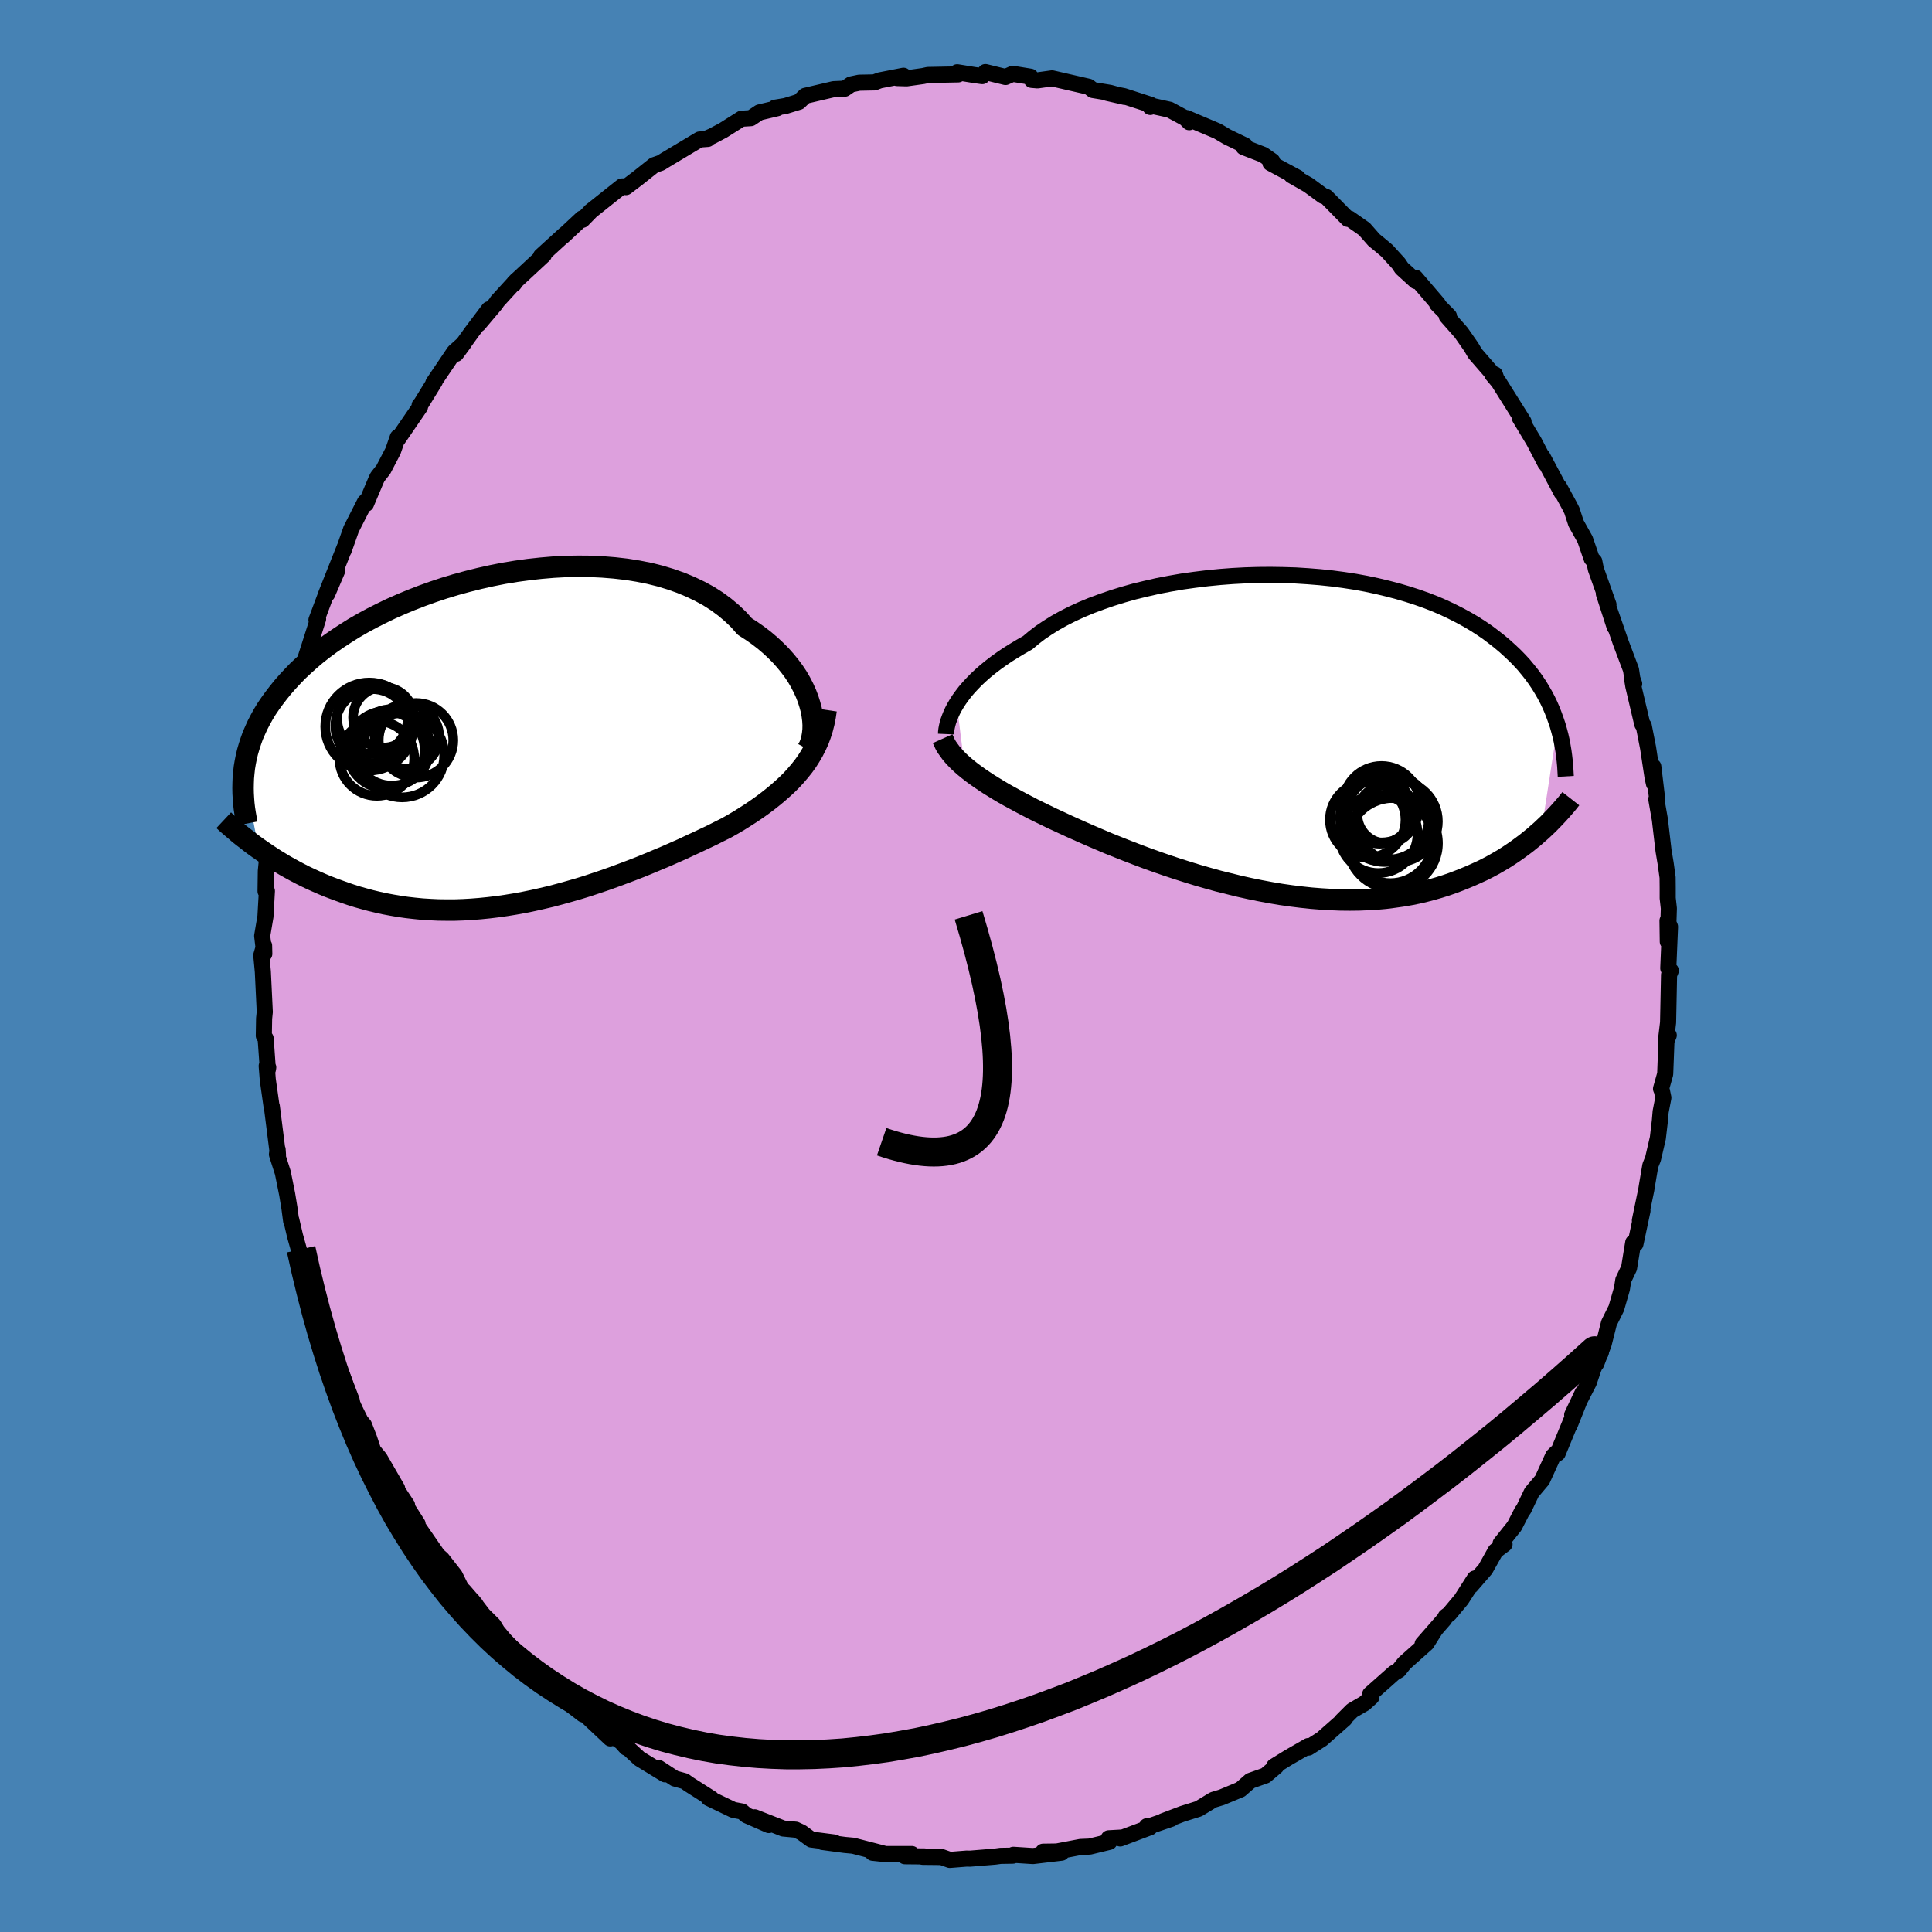 <svg viewBox="-100 -100 200 200" xmlns="http://www.w3.org/2000/svg" width="500" height="500" id="face-svg">
    <defs>
      <clipPath id="leftEyeClipPath">
        <polyline points="32.35,-3.81 32.17,-4.38 31.95,-4.95 31.69,-5.52 31.39,-6.1 31.06,-6.67 30.68,-7.24 30.26,-7.8 29.81,-8.35 29.32,-8.9 28.79,-9.43 28.23,-9.95 27.63,-10.46 26.99,-10.95 26.32,-11.42 25.62,-11.87 24.99,-12.58 24.29,-13.25 23.54,-13.88 22.74,-14.47 21.88,-15.02 20.96,-15.52 20,-15.98 18.99,-16.4 17.94,-16.77 16.85,-17.1 15.72,-17.38 14.55,-17.61 13.36,-17.8 12.14,-17.94 10.9,-18.04 9.65,-18.1 8.38,-18.11 7.09,-18.09 5.81,-18.02 4.52,-17.91 3.23,-17.77 1.94,-17.59 0.66,-17.38 -0.6,-17.13 -1.85,-16.85 -3.09,-16.54 -4.3,-16.21 -5.49,-15.85 -6.66,-15.46 -7.8,-15.05 -8.91,-14.62 -9.99,-14.17 -11.03,-13.71 -12.04,-13.22 -13.01,-12.73 -13.95,-12.22 -14.85,-11.7 -15.71,-11.16 -16.53,-10.62 -17.31,-10.08 -18.05,-9.53 -18.76,-8.97 -19.42,-8.41 -20.05,-7.84 -20.65,-7.28 -21.2,-6.71 -21.72,-6.15 -22.21,-5.59 -22.67,-5.02 -23.1,-4.46 -23.5,-3.91 -23.88,-3.35 -24.22,-2.79 -24.53,-2.23 -24.82,-1.67 -25.07,-1.12 -25.31,-0.57 -25.51,-0.01 -25.69,0.54 -25.85,1.09 -25.98,1.63 -26.09,2.18 -26.18,2.72 -26.24,3.26 -24.71,11.11 -24.29,11.4 -23.85,11.7 -23.41,11.99 -22.95,12.29 -22.47,12.58 -21.99,12.87 -21.49,13.15 -20.98,13.43 -20.45,13.71 -19.92,13.98 -19.37,14.24 -18.8,14.5 -18.23,14.75 -17.64,15 -17.04,15.23 -16.42,15.46 -15.78,15.69 -15.14,15.91 -14.47,16.12 -13.79,16.31 -13.09,16.5 -12.38,16.67 -11.65,16.83 -10.9,16.97 -10.14,17.1 -9.37,17.21 -8.58,17.3 -7.77,17.38 -6.95,17.43 -6.12,17.47 -5.28,17.48 -4.42,17.48 -3.55,17.45 -2.67,17.4 -1.79,17.33 -0.89,17.24 0.02,17.13 0.93,17 1.85,16.85 2.78,16.68 3.71,16.49 4.64,16.28 5.58,16.06 6.52,15.81 7.45,15.55 8.39,15.28 9.33,14.99 10.26,14.68 11.18,14.37 12.1,14.04 13.02,13.7 13.92,13.36 14.82,13.01 15.7,12.65 16.58,12.28 17.44,11.92 18.28,11.55 19.12,11.18 19.93,10.8 20.73,10.43 21.51,10.06 22.27,9.7 23,9.33 23.72,8.97 24.38,8.6 25.02,8.22 25.64,7.83 26.25,7.44 26.84,7.04 27.42,6.63 27.98,6.21 28.51,5.79 29.03,5.36 29.53,4.92 30.01,4.48 30.47,4.02 30.9,3.55 31.31,3.07 31.7,2.58" />
      </clipPath>
      <clipPath id="rightEyeClipPath">
        <polyline points="-33.79,-3.18 -33.53,-3.58 -33.24,-3.98 -32.92,-4.4 -32.56,-4.82 -32.17,-5.24 -31.75,-5.67 -31.29,-6.1 -30.8,-6.53 -30.27,-6.96 -29.72,-7.38 -29.12,-7.81 -28.5,-8.23 -27.84,-8.64 -27.16,-9.05 -26.44,-9.46 -25.81,-9.99 -25.13,-10.51 -24.39,-11.01 -23.59,-11.51 -22.73,-11.99 -21.82,-12.45 -20.86,-12.89 -19.85,-13.31 -18.8,-13.7 -17.7,-14.08 -16.57,-14.43 -15.4,-14.76 -14.2,-15.05 -12.97,-15.33 -11.72,-15.57 -10.45,-15.79 -9.16,-15.97 -7.86,-16.13 -6.55,-16.26 -5.23,-16.36 -3.92,-16.43 -2.61,-16.47 -1.3,-16.48 0,-16.46 1.29,-16.42 2.56,-16.34 3.81,-16.24 5.05,-16.11 6.26,-15.95 7.44,-15.77 8.59,-15.56 9.72,-15.32 10.81,-15.06 11.88,-14.78 12.9,-14.48 13.89,-14.16 14.85,-13.82 15.77,-13.46 16.65,-13.08 17.49,-12.68 18.3,-12.27 19.07,-11.85 19.8,-11.42 20.5,-10.97 21.16,-10.52 21.78,-10.05 22.38,-9.58 22.94,-9.11 23.48,-8.62 23.99,-8.14 24.47,-7.65 24.92,-7.16 25.34,-6.65 25.74,-6.15 26.11,-5.64 26.46,-5.12 26.78,-4.6 27.08,-4.08 27.36,-3.55 27.61,-3.03 27.84,-2.5 28.05,-1.96 28.24,-1.43 28.42,-0.9 26.74,9.97 26.36,10.3 25.98,10.64 25.57,10.97 25.16,11.3 24.72,11.63 24.27,11.96 23.81,12.28 23.33,12.6 22.83,12.92 22.32,13.22 21.78,13.53 21.24,13.82 20.67,14.11 20.08,14.38 19.48,14.65 18.86,14.91 18.21,15.17 17.55,15.42 16.86,15.66 16.16,15.88 15.43,16.09 14.67,16.29 13.9,16.47 13.1,16.63 12.28,16.77 11.43,16.89 10.57,17 9.68,17.08 8.77,17.13 7.84,17.17 6.89,17.18 5.92,17.17 4.93,17.13 3.93,17.07 2.91,16.99 1.88,16.88 0.83,16.75 -0.22,16.6 -1.29,16.42 -2.36,16.22 -3.44,16 -4.52,15.76 -5.61,15.49 -6.7,15.22 -7.78,14.92 -8.86,14.61 -9.93,14.28 -11,13.94 -12.05,13.59 -13.09,13.23 -14.12,12.86 -15.13,12.48 -16.12,12.1 -17.08,11.72 -18.03,11.34 -18.95,10.95 -19.84,10.57 -20.71,10.19 -21.54,9.82 -22.34,9.46 -23.11,9.1 -23.85,8.76 -24.55,8.42 -25.21,8.1 -25.88,7.77 -26.53,7.43 -27.16,7.1 -27.77,6.77 -28.36,6.45 -28.93,6.13 -29.47,5.81 -29.99,5.49 -30.49,5.18 -30.96,4.87 -31.42,4.56 -31.84,4.26 -32.25,3.96 -32.63,3.66 -32.98,3.37" />
      </clipPath>
      <filter id="fuzzy">
        <feTurbulence id="turbulence" baseFrequency="0.05" numOctaves="3" type="noise" result="noise" />
        <feDisplacementMap in="SourceGraphic" in2="noise" scale="2" />
      </filter>
      <linearGradient id="rainbowGradient" x1="0%" y1="0%" x2="100%" y2="0%">
        <stop offset="0%" style="stop-color: [object Object]; stop-opacity: 1" />
        <stop offset="50%" style="stop-color: [object Object]; stop-opacity: 1" />
        <stop offset="100%" style="stop-color: [object Object]; stop-opacity: 1" />
      </linearGradient>
    </defs>
    <rect x="-100" y="-100" width="100%" height="100%" fill="rgb(70, 130, 180)" />
    <polyline id="faceContour" points="72.7,0.23 72.96,0.48 72.78,0.92 72.68,5.85 72.44,7.85 72.75,7.17 72.51,7.76 72.38,11.18 71.95,12.71 72.04,12.92 72.19,13.64 71.91,15.08 71.83,16.02 71.62,17.81 71.12,19.96 70.84,20.66 70.49,22.73 70.42,23.17 69.76,26.34 70.03,25.33 69.3,28.77 69.07,28.63 68.64,31.26 68.04,32.52 67.9,33.42 67.32,35.43 66.56,36.96 66.01,39.14 65.25,41.16 65.36,40.78 64.96,41.66 64.47,43.12 62.75,46.47 63.83,44.19 62.47,47.59 62.64,47.08 61.25,50.45 61.1,50.4 60.78,50.72 59.65,53.2 58.56,54.49 57.73,56.23 57.55,56.47 56.77,57.99 55.34,59.78 55.75,59.85 54.82,60.55 53.76,62.44 52.26,64.17 52.66,63.41 51.28,65.57 50.02,67.08 49.66,67.35 49.51,67.62 47.27,70.18 48.58,68.69 47.68,70.12 45.38,72.17 44.8,72.9 44.31,73.19 41.84,75.38 41.97,75.68 41.24,76.34 39.98,77.07 38.91,78.14 39.2,77.94 36.83,80.03 35.45,80.91 35.44,80.75 33.39,81.93 31.9,82.85 32.12,82.85 31,83.8 30.43,84 29.44,84.35 28.41,85.25 26.46,86.06 25.6,86.32 24.07,87.25 22.41,87.77 20.41,88.53 21.26,88.28 18.8,89.12 18.73,89.05 19.05,89.16 15.97,90.32 16.2,90.22 14.77,90.3 14.84,90.67 12.81,91.16 11.86,91.2 9.4,91.67 7.98,91.69 9.89,91.79 6.93,92.14 4.9,92.01 4.85,92.1 3.58,92.12 2.99,92.2 0.42,92.41 0.08,92.4 -1.68,92.54 -2.53,92.24 -4.49,92.22 -4.3,92.18 -6.33,92.16 -5.61,91.93 -8.43,91.93 -9.67,91.8 -8.55,91.88 -11.68,91.07 -12.55,90.99 -14.87,90.68 -13.61,90.74 -16.02,90.43 -17.03,89.69 -17.63,89.41 -18.92,89.29 -21.87,88.13 -20.41,88.93 -22.72,87.92 -23.18,87.53 -24.09,87.36 -26.65,86.13 -26.34,86.2 -28.71,84.69 -29.13,84.39 -30.15,84.11 -31.8,83.03 -31.15,83.68 -33.8,82.06 -35.62,80.38 -35.16,80.92 -35.69,80.33 -37.23,79.27 -36.82,79.96 -40.43,76.56 -39.65,77.47 -41.65,75.93 -42.11,75.51 -43.52,73.91 -42.4,75.29 -45.84,71.83 -45.04,72.61 -47.77,69.76 -48.51,68.88 -48.92,68.21 -49.98,67.16 -51.14,65.64 -50.76,66.1 -51.99,64.68 -52.24,64.46 -52.92,63.08 -54.25,61.38 -54.64,61.04 -54.3,61.56 -56.88,57.82 -56.77,57.76 -58.19,55.53 -57.86,55.81 -59.83,52.83 -58.89,54.08 -60.7,50.95 -61.37,50.14 -61.78,48.91 -62.32,47.52 -62.68,47.08 -63.79,44.86 -63.59,44.97 -64.58,42.38 -64.83,42.34 -65.39,40.74 -65.77,39.8 -66.15,38.85 -66.53,37.91 -67.08,36.06 -67.27,35.35 -67.97,32.79 -68.43,31.64 -68.65,30.82 -69.46,27.93 -69.85,26.26 -69.86,26.4 -70.04,25.04 -70.27,23.64 -70.72,21.4 -71.33,19.5 -71.26,19 -71.22,19.6 -71.86,14.53 -71.86,14.73 -72.28,11.75 -72.39,10.35 -72.23,10.5 -72.27,10.72 -72.5,7.5 -72.69,7.22 -72.66,5.44 -72.59,4.75 -72.79,0.59 -72.95,-1.11 -72.66,-2.11 -72.64,-1.26 -72.86,-3.12 -72.52,-5.12 -72.37,-7.76 -72.51,-7.74 -72.48,-9.83 -72.21,-12.59 -71.83,-14.05 -71.76,-15.77 -71.56,-16.09 -71.59,-16.46 -71.67,-16.72 -70.94,-20.4 -70.96,-21.52 -70.56,-23.02 -70.37,-23.53 -70.46,-23.89 -70.17,-24.91 -69.52,-27.94 -68.92,-29.98 -68.38,-31.44 -68.56,-31.28 -67.07,-35.93 -67.24,-35.82 -66.08,-38.92 -66.13,-38.5 -65.09,-40.93 -66.3,-38.36 -64.32,-43.34 -64.42,-43.03 -63.7,-45.07 -63.66,-45.2 -62.22,-48.03 -62.11,-47.84 -61.05,-50.35 -60.92,-50.62 -60.31,-51.4 -59.31,-53.32 -58.82,-54.74 -58.81,-54.54 -56.52,-57.88 -56.56,-58.05 -56.43,-58.17 -54.98,-60.53 -55.14,-60.36 -52.97,-63.57 -52,-64.44 -52.79,-63.37 -51.14,-65.66 -49.39,-67.98 -50.46,-66.45 -48.68,-68.56 -48.51,-68.82 -46.48,-71.04 -46.82,-70.58 -46.76,-70.76 -43.7,-73.6 -44,-73.49 -41.52,-75.75 -41.7,-75.56 -39.74,-77.39 -39.71,-77.24 -38.84,-78.13 -38.89,-78.1 -36.73,-79.82 -35.62,-80.7 -35.21,-80.7 -35.2,-80.63 -34,-81.54 -32.29,-82.9 -31.6,-83.14 -31.12,-83.44 -27.58,-85.56 -26.73,-85.62 -26.89,-85.64 -26.27,-85.91 -25.14,-86.51 -23.24,-87.71 -22.27,-87.77 -21.39,-88.36 -19.53,-88.8 -19.77,-88.85 -18.69,-89.03 -17.29,-89.46 -16.65,-90.08 -13.7,-90.77 -12.55,-90.82 -11.91,-91.26 -11.05,-91.44 -9.49,-91.47 -8.93,-91.68 -6.47,-92.16 -7.14,-91.92 -6.15,-91.89 -4.44,-92.13 -3.94,-92.24 -0.81,-92.3 -0.91,-92.52 0.82,-92.24 1.68,-92.12 2.01,-92.54 4.09,-92.03 4.83,-92.36 6.68,-92.06 6.81,-91.73 7.4,-91.68 8.91,-91.89 11.39,-91.32 12.7,-91.02 13.14,-90.68 14.91,-90.39 16.43,-89.97 14.63,-90.38 16.34,-90.05 19.15,-89.14 19.08,-88.93 19.08,-89.08 21.08,-88.64 22.71,-87.76 23.11,-87.35 22.83,-87.78 26.04,-86.42 27.04,-85.83 28.88,-84.94 28.73,-84.77 30.77,-83.98 31.7,-83.33 31.51,-83.12 34.32,-81.61 33.77,-81.8 33.69,-81.85 35.44,-80.85 36.96,-79.73 37.3,-79.61 39.53,-77.34 39.7,-77.37 41.24,-76.29 42.24,-75.15 42.76,-74.73 43.58,-74.04 44.78,-72.72 45.11,-72.23 46.57,-70.9 46.53,-71.25 48.85,-68.54 48.76,-68.53 50,-67.27 49.76,-67.27 51.26,-65.57 52.3,-64.08 52.7,-63.4 54.87,-60.9 54.75,-61.24 54.47,-61.25 55.14,-60.45 57.72,-56.34 57.34,-56.72 57.56,-56.36 58.8,-54.29 59.99,-52.01 59.66,-52.76 61.65,-49.02 61.4,-49.61 62.5,-47.59 62.72,-47.15 63.15,-45.83 64.09,-44.15 64.77,-42.17 65.04,-41.89 65.2,-41.09 66.51,-37.41 66.03,-38.55 67.15,-35.09 66.58,-36.95 67.78,-33.48 68.84,-30.67 69.01,-29.54 69.17,-29.22 68.93,-29.88 69.08,-28.97 70.01,-25.03 70.16,-24.87 70.61,-22.58 71.07,-19.55 71.22,-18.87 71.15,-20.64 71.57,-17.11 71.46,-17.27 71.83,-15.16 72.21,-11.92 72.43,-10.61 72.63,-9.16 72.64,-8.06 72.64,-7.03 72.76,-5.96 72.65,-2.52 72.62,-4.69 72.88,-4.06 72.7,0.23 72.96,0.48" fill="rgb(221, 160, 221)" stroke="black" stroke-width="1.667" stroke-linejoin="round" filter="url(#fuzzy)" />
    <g transform="translate(32.83 -24.01)">
      <polyline id="rightCountour" points="-33.79,-3.18 -33.53,-3.58 -33.24,-3.98 -32.92,-4.4 -32.56,-4.82 -32.17,-5.24 -31.75,-5.67 -31.29,-6.1 -30.8,-6.53 -30.27,-6.96 -29.72,-7.38 -29.12,-7.81 -28.5,-8.23 -27.84,-8.64 -27.16,-9.05 -26.44,-9.46 -25.81,-9.99 -25.13,-10.51 -24.39,-11.01 -23.59,-11.51 -22.73,-11.99 -21.82,-12.45 -20.86,-12.89 -19.85,-13.31 -18.8,-13.7 -17.7,-14.08 -16.57,-14.43 -15.4,-14.76 -14.2,-15.05 -12.97,-15.33 -11.72,-15.57 -10.45,-15.79 -9.16,-15.97 -7.86,-16.13 -6.55,-16.26 -5.23,-16.36 -3.92,-16.43 -2.61,-16.47 -1.3,-16.48 0,-16.46 1.29,-16.42 2.56,-16.34 3.81,-16.24 5.05,-16.11 6.26,-15.95 7.44,-15.77 8.59,-15.56 9.72,-15.32 10.81,-15.06 11.88,-14.78 12.9,-14.48 13.89,-14.16 14.85,-13.82 15.77,-13.46 16.65,-13.08 17.49,-12.68 18.3,-12.27 19.07,-11.85 19.8,-11.42 20.5,-10.97 21.16,-10.52 21.78,-10.05 22.38,-9.58 22.94,-9.11 23.48,-8.62 23.99,-8.14 24.47,-7.65 24.92,-7.16 25.34,-6.65 25.74,-6.15 26.11,-5.64 26.46,-5.12 26.78,-4.6 27.08,-4.08 27.36,-3.55 27.61,-3.03 27.84,-2.5 28.05,-1.96 28.24,-1.43 28.42,-0.9 26.74,9.97 26.36,10.3 25.98,10.64 25.57,10.97 25.16,11.3 24.72,11.63 24.27,11.96 23.81,12.28 23.33,12.6 22.83,12.92 22.32,13.22 21.78,13.53 21.24,13.82 20.67,14.11 20.08,14.38 19.48,14.65 18.86,14.91 18.21,15.17 17.55,15.42 16.86,15.66 16.16,15.88 15.43,16.09 14.67,16.29 13.9,16.47 13.1,16.63 12.28,16.77 11.43,16.89 10.57,17 9.68,17.08 8.77,17.13 7.84,17.17 6.89,17.18 5.92,17.17 4.93,17.13 3.93,17.07 2.91,16.99 1.88,16.88 0.83,16.75 -0.22,16.6 -1.29,16.42 -2.36,16.22 -3.44,16 -4.52,15.76 -5.61,15.49 -6.7,15.22 -7.78,14.92 -8.86,14.61 -9.93,14.28 -11,13.94 -12.05,13.59 -13.09,13.23 -14.12,12.86 -15.13,12.48 -16.12,12.1 -17.08,11.72 -18.03,11.34 -18.95,10.95 -19.84,10.57 -20.71,10.19 -21.54,9.82 -22.34,9.46 -23.11,9.1 -23.85,8.76 -24.55,8.42 -25.21,8.1 -25.88,7.77 -26.53,7.43 -27.16,7.1 -27.77,6.77 -28.36,6.45 -28.93,6.13 -29.47,5.81 -29.99,5.49 -30.49,5.18 -30.96,4.87 -31.42,4.56 -31.84,4.26 -32.25,3.96 -32.63,3.66 -32.98,3.37" fill="white" stroke="white" stroke-width="0" stroke-linejoin="round" filter="url(#fuzzy)" />
    </g>
    <g transform="translate(-48.52 -23.27)">
      <polyline id="leftCountour" points="32.35,-3.81 32.17,-4.38 31.95,-4.95 31.69,-5.52 31.39,-6.1 31.06,-6.67 30.68,-7.24 30.26,-7.8 29.81,-8.35 29.32,-8.9 28.79,-9.43 28.23,-9.95 27.63,-10.46 26.99,-10.95 26.32,-11.42 25.62,-11.87 24.99,-12.58 24.29,-13.25 23.54,-13.88 22.74,-14.47 21.88,-15.02 20.96,-15.52 20,-15.98 18.99,-16.4 17.94,-16.77 16.85,-17.1 15.72,-17.38 14.55,-17.61 13.36,-17.8 12.14,-17.94 10.9,-18.04 9.65,-18.1 8.38,-18.11 7.09,-18.09 5.81,-18.02 4.52,-17.91 3.23,-17.77 1.94,-17.59 0.66,-17.38 -0.6,-17.13 -1.85,-16.85 -3.09,-16.54 -4.3,-16.21 -5.49,-15.85 -6.66,-15.46 -7.8,-15.05 -8.91,-14.62 -9.99,-14.17 -11.03,-13.71 -12.04,-13.22 -13.01,-12.73 -13.95,-12.22 -14.85,-11.7 -15.71,-11.16 -16.53,-10.62 -17.31,-10.08 -18.05,-9.53 -18.76,-8.97 -19.42,-8.41 -20.05,-7.84 -20.65,-7.28 -21.2,-6.71 -21.72,-6.15 -22.21,-5.59 -22.67,-5.02 -23.1,-4.46 -23.5,-3.91 -23.88,-3.35 -24.22,-2.79 -24.53,-2.23 -24.82,-1.67 -25.07,-1.12 -25.31,-0.57 -25.51,-0.01 -25.69,0.54 -25.85,1.09 -25.98,1.63 -26.09,2.18 -26.18,2.72 -26.24,3.26 -24.71,11.11 -24.29,11.4 -23.85,11.7 -23.41,11.99 -22.95,12.29 -22.47,12.58 -21.99,12.87 -21.49,13.15 -20.98,13.43 -20.45,13.71 -19.92,13.98 -19.37,14.24 -18.8,14.5 -18.23,14.75 -17.64,15 -17.04,15.23 -16.42,15.46 -15.78,15.69 -15.14,15.91 -14.47,16.12 -13.79,16.31 -13.09,16.5 -12.38,16.67 -11.65,16.83 -10.9,16.97 -10.14,17.1 -9.37,17.21 -8.58,17.3 -7.77,17.38 -6.95,17.43 -6.12,17.47 -5.28,17.48 -4.42,17.48 -3.55,17.45 -2.67,17.4 -1.79,17.33 -0.89,17.24 0.02,17.13 0.93,17 1.85,16.85 2.78,16.68 3.71,16.49 4.64,16.28 5.58,16.06 6.52,15.81 7.45,15.55 8.39,15.28 9.33,14.99 10.26,14.68 11.18,14.37 12.1,14.04 13.02,13.7 13.92,13.36 14.82,13.01 15.7,12.65 16.58,12.28 17.44,11.92 18.28,11.55 19.12,11.18 19.93,10.8 20.73,10.43 21.51,10.06 22.27,9.7 23,9.33 23.72,8.97 24.38,8.6 25.02,8.22 25.64,7.83 26.25,7.44 26.84,7.04 27.42,6.63 27.98,6.21 28.51,5.79 29.03,5.36 29.53,4.92 30.01,4.48 30.47,4.02 30.9,3.55 31.31,3.07 31.7,2.58" fill="white" stroke="white" stroke-width="0" stroke-linejoin="round" filter="url(#fuzzy)" />
    </g>
    <g transform="translate(32.83 -24.01)">
      <polyline id="rightUpper" points="-34.9,0 -34.89,-0.23 -34.86,-0.48 -34.81,-0.75 -34.74,-1.05 -34.65,-1.36 -34.53,-1.69 -34.39,-2.04 -34.22,-2.41 -34.02,-2.79 -33.79,-3.18 -33.53,-3.58 -33.24,-3.98 -32.92,-4.4 -32.56,-4.82 -32.17,-5.24 -31.75,-5.67 -31.29,-6.1 -30.8,-6.53 -30.27,-6.96 -29.72,-7.38 -29.12,-7.81 -28.5,-8.23 -27.84,-8.64 -27.16,-9.05 -26.44,-9.46 -25.81,-9.99 -25.13,-10.51 -24.39,-11.01 -23.59,-11.51 -22.73,-11.99 -21.82,-12.45 -20.86,-12.89 -19.85,-13.31 -18.8,-13.7 -17.7,-14.08 -16.57,-14.43 -15.4,-14.76 -14.2,-15.05 -12.97,-15.33 -11.72,-15.57 -10.45,-15.79 -9.16,-15.97 -7.86,-16.13 -6.55,-16.26 -5.23,-16.36 -3.92,-16.43 -2.61,-16.47 -1.3,-16.48 0,-16.46 1.29,-16.42 2.56,-16.34 3.81,-16.24 5.05,-16.11 6.26,-15.95 7.44,-15.77 8.59,-15.56 9.72,-15.32 10.81,-15.06 11.88,-14.78 12.9,-14.48 13.89,-14.16 14.85,-13.82 15.77,-13.46 16.65,-13.08 17.49,-12.68 18.3,-12.27 19.07,-11.85 19.8,-11.42 20.5,-10.97 21.16,-10.52 21.78,-10.05 22.38,-9.58 22.94,-9.11 23.48,-8.62 23.99,-8.14 24.47,-7.65 24.92,-7.16 25.34,-6.65 25.74,-6.15 26.11,-5.64 26.46,-5.12 26.78,-4.6 27.08,-4.08 27.36,-3.55 27.61,-3.03 27.84,-2.5 28.05,-1.96 28.24,-1.43 28.42,-0.9 28.57,-0.37 28.71,0.16 28.83,0.69 28.93,1.23 29.02,1.76 29.09,2.28 29.15,2.81 29.2,3.34 29.23,3.86 29.26,4.38" fill="none" stroke="black" stroke-width="1.667" stroke-linejoin="round" filter="url(#fuzzy)" />
      <polyline id="rightLower" points="-35.25,0.48 -35.12,0.77 -34.98,1.07 -34.81,1.36 -34.61,1.64 -34.4,1.93 -34.16,2.22 -33.9,2.5 -33.62,2.79 -33.31,3.08 -32.98,3.37 -32.63,3.66 -32.25,3.96 -31.84,4.26 -31.42,4.56 -30.96,4.87 -30.49,5.18 -29.99,5.49 -29.47,5.81 -28.93,6.13 -28.36,6.45 -27.77,6.77 -27.16,7.1 -26.53,7.43 -25.88,7.77 -25.21,8.1 -24.55,8.42 -23.85,8.76 -23.11,9.1 -22.34,9.46 -21.54,9.82 -20.71,10.19 -19.84,10.57 -18.95,10.95 -18.03,11.34 -17.08,11.72 -16.12,12.1 -15.13,12.48 -14.12,12.86 -13.09,13.23 -12.05,13.59 -11,13.94 -9.93,14.28 -8.86,14.61 -7.78,14.92 -6.7,15.22 -5.61,15.49 -4.52,15.76 -3.44,16 -2.36,16.22 -1.29,16.42 -0.22,16.6 0.83,16.75 1.88,16.88 2.91,16.99 3.93,17.07 4.93,17.13 5.92,17.17 6.89,17.18 7.84,17.17 8.77,17.13 9.68,17.08 10.57,17 11.43,16.89 12.28,16.77 13.1,16.63 13.9,16.47 14.67,16.29 15.43,16.09 16.16,15.88 16.86,15.66 17.55,15.42 18.21,15.17 18.86,14.91 19.48,14.65 20.08,14.38 20.67,14.11 21.24,13.82 21.78,13.53 22.32,13.22 22.83,12.92 23.33,12.6 23.81,12.28 24.27,11.96 24.72,11.63 25.16,11.3 25.57,10.97 25.98,10.64 26.36,10.3 26.74,9.97 27.1,9.63 27.45,9.3 27.78,8.96 28.1,8.63 28.41,8.3 28.71,7.97 28.99,7.65 29.27,7.33 29.53,7.01 29.78,6.69" fill="none" stroke="black" stroke-width="2.222" stroke-linejoin="round" filter="url(#fuzzy)" />
      <circle r="4.414" cx="11.098" cy="11.022" stroke="black" fill="none" stroke-width="1.0" filter="url(#fuzzy)" clip-path="url(#rightEyeClipPath)" /><circle r="4.606" cx="10.503" cy="8.632" stroke="black" fill="none" stroke-width="1.0" filter="url(#fuzzy)" clip-path="url(#rightEyeClipPath)" /><circle r="3.912" cx="8.753" cy="8.872" stroke="black" fill="none" stroke-width="1.0" filter="url(#fuzzy)" clip-path="url(#rightEyeClipPath)" /><circle r="3.96" cx="10.183" cy="7.262" stroke="black" fill="none" stroke-width="1.0" filter="url(#fuzzy)" clip-path="url(#rightEyeClipPath)" /><circle r="4.43" cx="10.873" cy="8.567" stroke="black" fill="none" stroke-width="1.0" filter="url(#fuzzy)" clip-path="url(#rightEyeClipPath)" /><circle r="4.21" cx="11.808" cy="9.047" stroke="black" fill="none" stroke-width="1.0" filter="url(#fuzzy)" clip-path="url(#rightEyeClipPath)" /><circle r="3.378" cx="9.988" cy="7.972" stroke="black" fill="none" stroke-width="1.0" filter="url(#fuzzy)" clip-path="url(#rightEyeClipPath)" /><circle r="3.016" cx="10.693" cy="8.302" stroke="black" fill="none" stroke-width="1.0" filter="url(#fuzzy)" clip-path="url(#rightEyeClipPath)" /><circle r="4.688" cx="11.338" cy="11.307" stroke="black" fill="none" stroke-width="1.0" filter="url(#fuzzy)" clip-path="url(#rightEyeClipPath)" /><circle r="4.058" cx="9.858" cy="10.332" stroke="black" fill="none" stroke-width="1.0" filter="url(#fuzzy)" clip-path="url(#rightEyeClipPath)" />
      </g>
    <g transform="translate(-48.52 -23.27)">
      <polyline id="leftUpper" points="32.13,0.83 32.31,0.5 32.45,0.13 32.56,-0.27 32.64,-0.71 32.69,-1.18 32.7,-1.67 32.67,-2.18 32.6,-2.71 32.5,-3.26 32.35,-3.81 32.17,-4.38 31.95,-4.95 31.69,-5.52 31.39,-6.1 31.06,-6.67 30.68,-7.24 30.26,-7.8 29.81,-8.35 29.32,-8.9 28.79,-9.43 28.23,-9.95 27.63,-10.46 26.99,-10.95 26.32,-11.42 25.62,-11.87 24.99,-12.58 24.29,-13.25 23.54,-13.88 22.74,-14.47 21.88,-15.02 20.96,-15.52 20,-15.98 18.99,-16.4 17.94,-16.77 16.85,-17.1 15.72,-17.38 14.55,-17.61 13.36,-17.8 12.14,-17.94 10.9,-18.04 9.65,-18.1 8.38,-18.11 7.09,-18.09 5.81,-18.02 4.52,-17.91 3.23,-17.77 1.94,-17.59 0.66,-17.38 -0.6,-17.13 -1.85,-16.85 -3.09,-16.54 -4.3,-16.21 -5.49,-15.85 -6.66,-15.46 -7.8,-15.05 -8.91,-14.62 -9.99,-14.17 -11.03,-13.71 -12.04,-13.22 -13.01,-12.73 -13.95,-12.22 -14.85,-11.7 -15.71,-11.16 -16.53,-10.62 -17.31,-10.08 -18.05,-9.53 -18.76,-8.97 -19.42,-8.41 -20.05,-7.84 -20.65,-7.28 -21.2,-6.71 -21.72,-6.15 -22.21,-5.59 -22.67,-5.02 -23.1,-4.46 -23.5,-3.91 -23.88,-3.35 -24.22,-2.79 -24.53,-2.23 -24.82,-1.67 -25.07,-1.12 -25.31,-0.57 -25.51,-0.01 -25.69,0.54 -25.85,1.09 -25.98,1.63 -26.09,2.18 -26.18,2.72 -26.24,3.26 -26.29,3.8 -26.31,4.33 -26.32,4.86 -26.31,5.39 -26.28,5.92 -26.24,6.45 -26.18,6.97 -26.1,7.49 -26.01,8 -25.91,8.52" fill="none" stroke="black" stroke-width="2.222" stroke-linejoin="round" filter="url(#fuzzy)" />
      <polyline id="leftLower" points="34.04,-3.24 33.94,-2.56 33.81,-1.91 33.65,-1.28 33.46,-0.68 33.24,-0.09 32.98,0.48 32.7,1.03 32.39,1.56 32.06,2.08 31.7,2.58 31.31,3.07 30.9,3.55 30.47,4.02 30.01,4.48 29.53,4.92 29.03,5.36 28.51,5.79 27.98,6.21 27.42,6.63 26.84,7.04 26.25,7.44 25.64,7.83 25.02,8.22 24.38,8.6 23.72,8.97 23,9.33 22.27,9.7 21.51,10.06 20.73,10.43 19.93,10.8 19.12,11.18 18.28,11.55 17.44,11.92 16.58,12.28 15.7,12.65 14.82,13.01 13.92,13.36 13.02,13.7 12.1,14.04 11.18,14.37 10.26,14.68 9.33,14.99 8.39,15.28 7.45,15.55 6.52,15.81 5.58,16.06 4.64,16.28 3.71,16.49 2.78,16.68 1.85,16.85 0.93,17 0.02,17.13 -0.89,17.24 -1.79,17.33 -2.67,17.4 -3.55,17.45 -4.42,17.48 -5.28,17.48 -6.12,17.47 -6.95,17.43 -7.77,17.38 -8.58,17.3 -9.37,17.21 -10.14,17.1 -10.9,16.97 -11.65,16.83 -12.38,16.67 -13.09,16.5 -13.79,16.31 -14.47,16.12 -15.14,15.91 -15.78,15.69 -16.42,15.46 -17.04,15.23 -17.64,15 -18.23,14.75 -18.8,14.5 -19.37,14.24 -19.92,13.98 -20.45,13.71 -20.98,13.43 -21.49,13.15 -21.99,12.87 -22.47,12.58 -22.95,12.29 -23.41,11.99 -23.85,11.7 -24.29,11.4 -24.71,11.11 -25.13,10.81 -25.53,10.51 -25.91,10.21 -26.29,9.92 -26.66,9.63 -27.01,9.33 -27.35,9.04 -27.69,8.75 -28.01,8.47 -28.32,8.18" fill="none" stroke="black" stroke-width="2.222" stroke-linejoin="round" filter="url(#fuzzy)" />
      <circle r="3.874" cx="-12.472" cy="1.78" stroke="black" fill="none" stroke-width="1.0" filter="url(#fuzzy)" clip-path="url(#leftEyeClipPath)" /><circle r="4.364" cx="-9.857" cy="1.45" stroke="black" fill="none" stroke-width="1.0" filter="url(#fuzzy)" clip-path="url(#leftEyeClipPath)" /><circle r="3.958" cx="-10.917" cy="0.64" stroke="black" fill="none" stroke-width="1.0" filter="url(#fuzzy)" clip-path="url(#leftEyeClipPath)" /><circle r="3.136" cx="-11.792" cy="-2.47" stroke="black" fill="none" stroke-width="1.0" filter="url(#fuzzy)" clip-path="url(#leftEyeClipPath)" /><circle r="3.862" cx="-8.417" cy="-0.095" stroke="black" fill="none" stroke-width="1.0" filter="url(#fuzzy)" clip-path="url(#leftEyeClipPath)" /><circle r="3.342" cx="-9.362" cy="-0.5" stroke="black" fill="none" stroke-width="1.0" filter="url(#fuzzy)" clip-path="url(#leftEyeClipPath)" /><circle r="3.83" cx="-12.937" cy="-1.57" stroke="black" fill="none" stroke-width="1.0" filter="url(#fuzzy)" clip-path="url(#leftEyeClipPath)" /><circle r="4.554" cx="-13.257" cy="-1.52" stroke="black" fill="none" stroke-width="1.0" filter="url(#fuzzy)" clip-path="url(#leftEyeClipPath)" /><circle r="3.656" cx="-12.922" cy="-2.34" stroke="black" fill="none" stroke-width="1.0" filter="url(#fuzzy)" clip-path="url(#leftEyeClipPath)" /><circle r="4.008" cx="-11.527" cy="0.895" stroke="black" fill="none" stroke-width="1.0" filter="url(#fuzzy)" clip-path="url(#leftEyeClipPath)" />
    </g>
    <g id="hairs">
      
    </g>
    
        <g id="lineNose">
        <path d="M -8.73,18.19 Q 9.26, 24.375 0.265, -5.244" fill="none" stroke="black" stroke-width="3" stroke-linejoin="round" filter="url(#fuzzy)"></path>
        </g>
      
    <g id="mouth">
      <polyline points="-68.83,29.32 -68.34,31.52 -67.82,33.67 -67.28,35.76 -66.71,37.81 -66.11,39.81 -65.49,41.75 -64.84,43.64 -64.17,45.49 -63.47,47.28 -62.75,49.03 -62,50.73 -61.23,52.37 -60.43,53.97 -59.62,55.52 -58.78,57.03 -57.91,58.48 -57.03,59.89 -56.12,61.25 -55.19,62.57 -54.24,63.83 -53.27,65.06 -52.27,66.23 -51.26,67.36 -50.22,68.45 -49.17,69.49 -48.1,70.48 -47,71.43 -45.89,72.34 -44.76,73.2 -43.61,74.02 -42.44,74.79 -41.25,75.53 -40.05,76.22 -38.83,76.86 -37.59,77.47 -36.33,78.03 -35.06,78.55 -33.78,79.03 -32.47,79.47 -31.15,79.87 -29.82,80.22 -28.47,80.54 -27.11,80.82 -25.73,81.06 -24.34,81.25 -22.93,81.41 -21.51,81.53 -20.08,81.61 -18.63,81.66 -17.18,81.66 -15.71,81.63 -14.22,81.56 -12.73,81.46 -11.23,81.31 -9.71,81.13 -8.18,80.92 -6.65,80.66 -5.1,80.38 -3.54,80.05 -1.98,79.69 -0.4,79.3 1.19,78.87 2.78,78.41 4.38,77.91 5.99,77.38 7.61,76.82 9.23,76.22 10.87,75.6 12.5,74.93 14.15,74.24 15.8,73.51 17.46,72.76 19.12,71.97 20.79,71.15 22.47,70.3 24.14,69.42 25.83,68.5 27.51,67.56 29.2,66.59 30.9,65.59 32.6,64.56 34.3,63.5 36,62.41 37.71,61.3 39.41,60.15 41.12,58.98 42.83,57.78 44.55,56.56 46.26,55.3 47.97,54.02 49.69,52.72 51.4,51.39 53.11,50.03 54.83,48.65 56.54,47.24 58.25,45.8 59.96,44.35 61.66,42.87 63.37,41.36 65.07,39.83 63.37,41.36 61.66,42.87 59.96,44.35 58.25,45.8 56.54,47.24 54.83,48.65 53.11,50.03 51.4,51.39 49.69,52.72 47.97,54.02 46.26,55.3 44.55,56.56 42.83,57.78 41.12,58.98 39.41,60.15 37.71,61.3 36,62.41 34.3,63.5 32.6,64.56 30.9,65.59 29.2,66.59 27.51,67.56 25.83,68.5 24.14,69.42 22.47,70.3 20.79,71.15 19.12,71.97 17.46,72.76 15.8,73.51 14.15,74.24 12.5,74.93 10.87,75.6 9.23,76.22 7.61,76.82 5.99,77.38 4.38,77.91 2.78,78.41 1.19,78.87 -0.4,79.3 -1.98,79.69 -3.54,80.05 -5.1,80.38 -6.65,80.66 -8.18,80.92 -9.71,81.13 -11.23,81.31 -12.73,81.46 -14.22,81.56 -15.71,81.63 -17.18,81.66 -18.63,81.66 -20.08,81.61 -21.51,81.53 -22.93,81.41 -24.34,81.25 -25.73,81.06 -27.11,80.82 -28.47,80.54 -29.82,80.22 -31.15,79.87 -32.47,79.47 -33.78,79.03 -35.06,78.55 -36.33,78.03 -37.59,77.47 -38.83,76.86 -40.05,76.22 -41.25,75.53 -42.44,74.79 -43.61,74.02 -44.76,73.2 -45.89,72.34 -47,71.43 -48.1,70.48 -49.17,69.49 -50.22,68.45 -51.26,67.36 -52.27,66.23 -53.27,65.06 -54.24,63.83 -55.19,62.57 -56.12,61.25 -57.03,59.89 -57.91,58.48 -58.78,57.03 -59.62,55.52 -60.43,53.97 -61.23,52.37 -62,50.73 -62.75,49.03 -63.47,47.28 -64.17,45.49 -64.84,43.64 -65.49,41.75 -66.11,39.81 -66.71,37.81 -67.28,35.76 -67.82,33.67 -68.34,31.52" fill="rgb(215,127,140)" stroke="black" stroke-width="3" stroke-linejoin="round" filter="url(#fuzzy)" />
    </g>
  </svg>